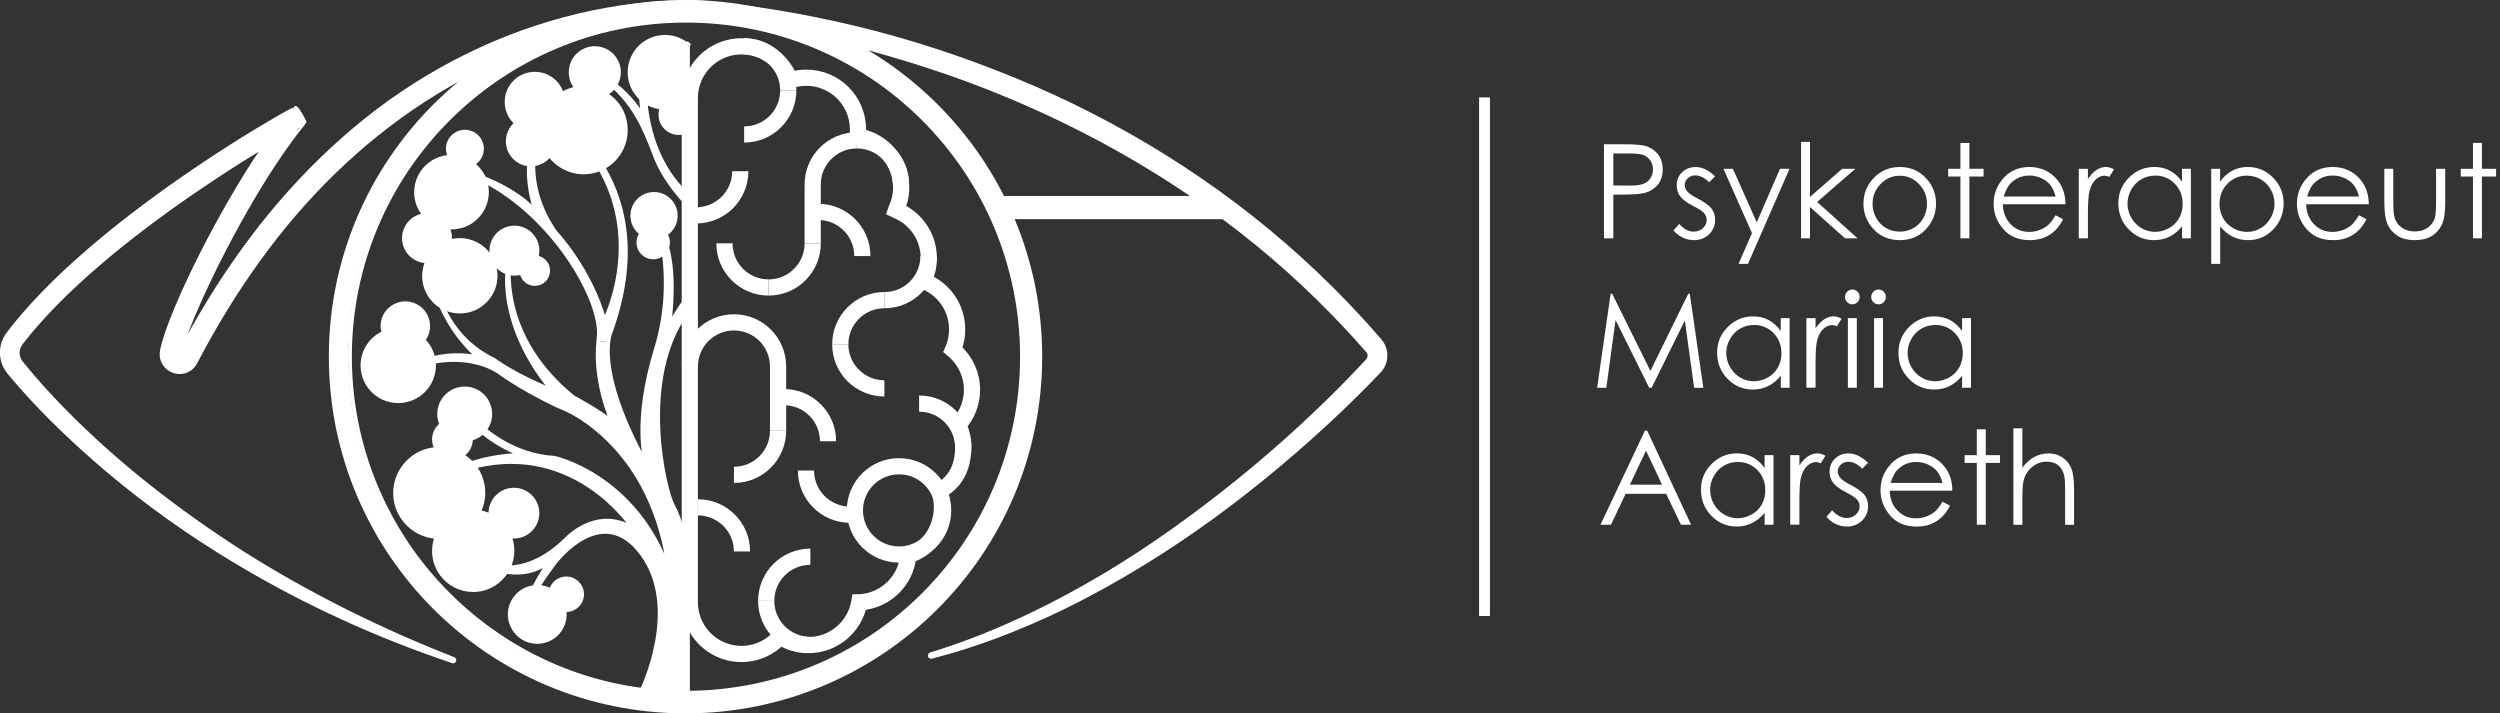 <svg width="403" height="115" viewBox="0 0 403 115" fill="none" xmlns="http://www.w3.org/2000/svg">
<rect x="0" y="0" width="403" height="115" fill="#333333" stroke="none"/>
<g clip-path="url(#clip0_31_816)">
<path d="M155.291 72.107C155.291 70.898 155.033 69.746 154.566 68.715C154.534 68.642 154.502 68.578 154.469 68.505C154.518 68.449 154.574 68.392 154.622 68.328C155.903 66.862 156.685 64.936 156.685 62.834C156.685 60.376 155.621 58.177 153.938 56.646C153.833 56.557 153.736 56.477 153.623 56.38C153.672 56.267 153.72 56.147 153.76 56.026C154.107 55.115 154.292 54.124 154.292 53.101C154.292 49.613 152.141 46.615 149.096 45.383C149.015 45.351 148.942 45.318 148.862 45.294C148.902 45.222 148.934 45.157 148.967 45.085C149.45 44.029 149.724 42.853 149.724 41.62C149.724 38.148 147.597 35.167 144.568 33.926C144.519 33.91 144.463 33.886 144.415 33.862C144.431 33.814 144.463 33.765 144.487 33.717C144.987 32.645 145.269 31.453 145.269 30.196C145.269 26.136 142.36 22.752 138.517 22.019C138.421 22.003 138.324 21.986 138.227 21.97C138.243 21.874 138.251 21.769 138.259 21.672C138.292 21.406 138.308 21.133 138.308 20.851C138.308 16.25 134.578 12.528 129.985 12.528C129.212 12.528 128.455 12.633 127.746 12.834C127.617 12.866 127.488 12.907 127.359 12.947C127.31 12.826 127.27 12.713 127.222 12.592C125.965 9.579 122.992 7.468 119.528 7.468C115.564 7.468 112.253 10.232 111.407 13.938C111.27 14.534 111.197 15.155 111.197 15.791V97.098C111.197 97.767 111.278 98.403 111.423 99.024C112.293 102.69 115.588 105.421 119.528 105.421C121.993 105.421 124.217 104.349 125.731 102.641C125.747 102.641 125.747 102.625 125.756 102.625C125.756 102.625 125.772 102.625 125.772 102.641C127.077 103.495 128.632 103.987 130.308 103.987C134.368 103.987 137.744 101.086 138.485 97.243C138.485 97.195 138.501 97.147 138.509 97.098C138.574 97.098 138.638 97.098 138.703 97.082C142.803 96.816 146.082 93.569 146.429 89.493V89.477C149.748 88.599 151.843 85.255 151.843 81.678C151.843 80.792 151.706 79.93 151.44 79.132C152.665 78.431 155.267 76.779 155.267 72.123L155.291 72.107Z" stroke="white" stroke-width="2.61" stroke-miterlimit="10"/>
<path d="M149.676 41.274C149.676 45.206 146.493 48.388 142.562 48.388" stroke="white" stroke-width="2.61" stroke-miterlimit="10"/>
<path d="M144.923 89.388C148.852 89.388 152.037 86.203 152.037 82.274C152.037 78.345 148.852 75.16 144.923 75.16C140.994 75.16 137.809 78.345 137.809 82.274C137.809 86.203 140.994 89.388 144.923 89.388Z" stroke="white" stroke-width="2.61" stroke-miterlimit="10"/>
<path d="M127.069 14.566C127.069 18.498 123.886 21.68 119.955 21.68" stroke="white" stroke-width="2.61" stroke-miterlimit="10"/>
<path d="M119.955 7.452C123.886 7.452 127.069 10.635 127.069 14.566" stroke="white" stroke-width="2.61" stroke-miterlimit="10"/>
<path d="M138.122 22.623C134.191 22.623 131.008 25.805 131.008 29.737V39.228" stroke="white" stroke-width="2.61" stroke-miterlimit="10"/>
<path d="M138.123 22.623C142.054 22.623 145.237 25.805 145.237 29.737" stroke="white" stroke-width="2.61" stroke-miterlimit="10"/>
<path d="M123.894 46.342C119.963 46.342 116.78 43.159 116.78 39.228" stroke="white" stroke-width="2.61" stroke-miterlimit="10"/>
<path d="M131.009 39.228C131.009 43.159 127.826 46.342 123.895 46.342" stroke="white" stroke-width="2.61" stroke-miterlimit="10"/>
<path d="M119.335 27.602C119.335 31.534 116.152 34.716 112.221 34.716" stroke="white" stroke-width="2.61" stroke-miterlimit="10"/>
<path d="M135.456 55.494C135.456 51.562 138.638 48.38 142.57 48.38" stroke="white" stroke-width="2.61" stroke-miterlimit="10"/>
<path d="M142.562 62.608C138.63 62.608 135.448 59.425 135.448 55.494" stroke="white" stroke-width="2.61" stroke-miterlimit="10"/>
<path d="M148.161 65.057C152.093 65.057 155.275 68.24 155.275 72.171" stroke="white" stroke-width="2.61" stroke-miterlimit="10"/>
<path d="M123.516 96.856C123.516 92.925 126.698 89.743 130.63 89.743" stroke="white" stroke-width="2.61" stroke-miterlimit="10"/>
<path d="M130.622 103.962C126.69 103.962 123.508 100.78 123.508 96.848" stroke="white" stroke-width="2.61" stroke-miterlimit="10"/>
<path d="M118.312 51.965C122.243 51.965 125.425 55.148 125.425 59.079V69.432" stroke="white" stroke-width="2.61" stroke-miterlimit="10"/>
<path d="M111.205 59.079C111.205 55.148 114.387 51.965 118.319 51.965" stroke="white" stroke-width="2.61" stroke-miterlimit="10"/>
<path d="M125.425 69.432C125.425 73.364 122.243 76.546 118.312 76.546" stroke="white" stroke-width="2.61" stroke-miterlimit="10"/>
<path d="M112.495 81.783C116.426 81.783 119.609 84.965 119.609 88.897" stroke="white" stroke-width="2.61" stroke-miterlimit="10"/>
<path d="M126.368 64.018C130.3 64.018 133.482 67.2 133.482 71.132" stroke="white" stroke-width="2.61" stroke-miterlimit="10"/>
<path d="M137.035 82.967C133.103 82.967 129.921 79.785 129.921 75.853" stroke="white" stroke-width="2.61" stroke-miterlimit="10"/>
<path d="M131.895 34.16C135.827 34.16 139.009 37.342 139.009 41.274" stroke="white" stroke-width="2.61" stroke-miterlimit="10"/>
<path d="M110.585 7.34V111.665" stroke="white" stroke-width="1.241" stroke-miterlimit="10"/>
<path d="M110.504 7.34C110.504 7.082 110.714 6.751 110.867 6.864C111.02 6.977 111.205 7.05 111.205 7.34" fill="white"/>
<path d="M110.504 7.34C110.504 7.082 110.714 6.751 110.867 6.864C111.02 6.977 111.205 7.05 111.205 7.34" stroke="white" stroke-width="0.314" stroke-miterlimit="10"/>
<path d="M101.981 85.134C101.739 84.763 92.756 71.212 76.49 75.208L76.296 74.556C78.464 73.887 81.082 73.388 84.063 73.331C84.063 73.331 82.556 72.808 80.607 71.655L80.913 71.148C83.257 72.517 86.085 73.597 89.396 73.79C89.396 73.79 102.214 76.546 107.782 91.692C107.782 91.692 107.129 83.047 101.916 75.474C101.916 75.474 97.38 68.328 90.097 65.5C90.097 65.5 84.595 62.97 80.728 60.167C78.278 58.386 74.234 57.516 69.956 58.314L69.867 57.709C71.962 57.194 74.443 57.008 77.174 57.597C76.973 57.435 73.678 54.873 71.261 49.645L71.43 49.564C73.033 52.98 75.595 56.074 79.616 57.983C79.616 57.983 82.911 60.489 89.01 62.914C89.01 62.914 81.259 54.632 81.759 43.997L82.025 44.013C82.049 49.065 83.757 56.936 92.41 64.018C92.41 64.018 96.631 66.29 98.67 67.966C98.67 67.966 95.753 61.673 96.47 54.978L98.081 55.156C97.775 57.838 98.17 63.921 104.188 74.806C104.188 74.806 102.021 68.401 105.784 56.187C107.588 50.33 107.556 44.867 107.032 40.775L107.79 40.654C108.958 45.898 107.894 52.529 107.894 52.529C108.966 50.459 110.706 48.13 110.706 48.13V50.402C102.891 61.206 107.161 79.059 108.499 81.476C109.828 83.901 110.706 87.962 110.706 87.962V111.673H110.593C108.192 111.673 105.832 111.52 103.512 111.213C103.512 111.213 109.957 98.073 103.512 89.308C97.066 80.542 89.469 90.717 89.469 90.717C89.469 90.717 88.156 92.474 86.738 94.609L86.27 94.367C87.036 92.917 87.914 91.418 88.768 90.323C88.768 90.323 86.287 92.836 81.904 92.208L82.008 91.483C84.337 91.418 87.044 90.548 89.96 88.115C90.428 87.736 90.871 87.326 91.29 86.898C92.313 85.883 96.72 82 101.989 85.142L101.981 85.134Z" fill="white"/>
<path d="M103.713 18.804C103.689 18.667 103.463 17.531 103.342 15.855C102.206 14.816 101.497 13.318 101.497 11.65C101.497 8.492 104.051 5.938 107.209 5.938C108.474 5.938 109.643 6.349 110.585 7.049L110.561 21.221C110.215 21.366 109.82 21.447 109.417 21.447C107.79 21.447 106.468 20.125 106.468 18.498C106.468 18.087 106.557 17.692 106.702 17.346C105.735 17.257 104.825 16.935 104.059 16.419C104.535 21.261 106.186 26.99 110.698 31.26V32.863C110.698 32.863 110.223 32.38 109.554 31.566C108.434 30.22 106.75 27.964 105.775 25.547C104.631 22.72 103.173 17.861 98.976 14.018L99.233 13.712C100.78 14.961 102.375 16.613 103.713 18.804Z" fill="white"/>
<path d="M108.958 34.756C108.958 36.013 108.297 37.117 107.306 37.737C107.564 38.124 107.709 38.591 107.709 39.083C107.709 39.348 107.669 39.614 107.58 39.856C107.653 40.114 107.717 40.38 107.774 40.638L107.016 40.758C106.581 41.202 105.977 41.467 105.308 41.467C103.987 41.467 102.916 40.404 102.916 39.075C102.916 38.527 103.101 38.011 103.415 37.608C102.682 37.084 102.166 36.303 101.997 35.393C101.957 35.175 101.933 34.966 101.933 34.74C101.933 32.798 103.504 31.235 105.437 31.235C106.404 31.235 107.282 31.63 107.919 32.267C108.555 32.903 108.942 33.773 108.942 34.74L108.958 34.756Z" fill="white"/>
<path d="M86.376 34.055C86.303 33.854 84.982 30.269 85.288 26.498C83.362 26.337 81.856 24.734 81.856 22.768C81.856 21.6 82.395 20.544 83.241 19.86C82.283 19.03 81.662 17.797 81.662 16.427C81.662 13.914 83.701 11.875 86.214 11.875C88.277 11.875 90.025 13.245 90.581 15.13C91.306 14.687 92.12 14.389 92.998 14.244C92.37 13.559 91.991 12.641 91.991 11.642C91.991 9.491 93.731 7.75 95.882 7.75C98.033 7.75 99.774 9.491 99.774 11.642C99.774 12.399 99.556 13.092 99.194 13.68C99.21 13.68 99.21 13.696 99.226 13.704L98.968 14.01C98.605 14.486 98.13 14.873 97.59 15.13C99.564 16.323 100.885 18.482 100.885 20.971C100.885 23.574 99.427 25.837 97.276 26.982C98.71 29.423 99.878 32.307 100.475 35.683C101.337 40.565 100.974 46.446 98.46 53.464C98.46 53.464 98.195 53.987 98.066 55.148L96.454 54.97C96.47 54.817 96.487 54.664 96.503 54.511C97.26 48.726 89.534 35.215 78.238 29.262L78.407 28.859C81.106 29.979 84.095 31.646 86.376 34.055ZM97.453 51.651C97.453 51.651 103.729 39.502 96.744 27.247C95.931 27.602 95.028 27.795 94.078 27.795C91.822 27.795 89.824 26.7 88.583 25.008C87.979 25.829 87.036 26.385 85.965 26.498C85.948 29.342 86.625 33.258 89.485 37.399C89.485 37.399 95.069 43.232 97.453 51.651Z" fill="white"/>
<path d="M91.305 93.239C92.715 93.239 93.859 94.383 93.859 95.793C93.859 97.203 92.715 98.347 91.305 98.347C91.201 98.347 91.096 98.347 90.999 98.331C91.04 98.556 91.064 98.798 91.064 99.04C91.064 101.489 89.074 103.479 86.633 103.479C86.02 103.479 85.44 103.358 84.9 103.133C83.305 102.456 82.193 100.885 82.193 99.04C82.193 96.768 83.909 94.891 86.125 94.641C86.173 94.552 86.214 94.464 86.27 94.375L86.737 94.617C87.503 94.633 88.228 94.842 88.848 95.205C89.114 94.085 90.121 93.255 91.322 93.255L91.305 93.239Z" fill="white"/>
<path d="M86.48 41.5C87.544 41.629 88.365 42.539 88.365 43.635C88.365 44.827 87.399 45.786 86.214 45.786C85.127 45.786 84.232 44.988 84.079 43.949C83.717 44.062 83.322 44.134 82.919 44.134C82.605 44.134 82.291 44.094 82.009 44.021L81.743 44.005V43.941C80.728 43.602 79.906 42.845 79.495 41.862C79.31 41.419 79.205 40.936 79.205 40.42C79.205 38.366 80.873 36.698 82.927 36.698C84.982 36.698 86.641 38.366 86.641 40.42C86.641 40.799 86.585 41.161 86.48 41.508V41.5Z" fill="white"/>
<path d="M82.839 78.939C84.933 78.939 86.625 80.63 86.625 82.725C86.625 84.82 84.925 86.512 82.839 86.512C82.597 86.512 82.371 86.488 82.146 86.447C82.444 87.18 82.597 87.97 82.597 88.8C82.597 89.759 82.38 90.669 81.993 91.483L81.888 92.208C81.799 92.208 81.711 92.184 81.622 92.168C80.502 93.94 78.528 95.116 76.273 95.116C74.21 95.116 72.365 94.117 71.213 92.578C70.432 91.531 69.964 90.226 69.964 88.8C69.964 88.002 70.109 87.245 70.383 86.536C67.821 86.391 65.622 84.884 64.502 82.733C63.986 81.75 63.696 80.638 63.696 79.462C63.696 75.676 66.661 72.574 70.407 72.373C70.126 71.921 69.964 71.382 69.964 70.817C69.964 69.835 70.44 68.965 71.173 68.433C70.931 67.909 70.802 67.337 70.802 66.725C70.802 64.453 72.647 62.608 74.919 62.608C77.191 62.608 79.036 64.453 79.036 66.725C79.036 67.675 78.714 68.554 78.166 69.254C78.988 69.907 79.898 70.56 80.897 71.148L80.591 71.655C79.705 71.14 78.73 70.487 77.763 69.706C77.248 70.205 76.603 70.568 75.894 70.729C75.894 70.761 75.894 70.785 75.894 70.817C75.894 71.905 75.314 72.856 74.444 73.371C75.024 73.718 75.548 74.153 75.999 74.644C76.087 74.612 76.192 74.58 76.281 74.556L76.474 75.208C77.36 76.401 77.884 77.867 77.884 79.454C77.884 80.558 77.626 81.605 77.175 82.548C77.836 82.637 78.472 82.846 79.052 83.128C79.036 82.991 79.028 82.862 79.028 82.717C79.028 80.622 80.728 78.93 82.815 78.93L82.839 78.939Z" fill="white"/>
<path d="M79.309 41.943C79.68 42.708 79.889 43.562 79.889 44.464C79.889 47.655 77.311 50.233 74.121 50.233C73.146 50.233 72.228 49.991 71.414 49.564L71.245 49.645C71.204 49.564 71.164 49.484 71.132 49.403C69.472 48.388 68.36 46.559 68.36 44.464C68.36 43.618 68.546 42.813 68.876 42.088H68.836C66.789 42.088 65.122 40.428 65.122 38.374C65.122 36.456 66.572 34.869 68.441 34.668C67.587 33.669 67.079 32.38 67.079 30.97C67.079 27.9 69.504 25.402 72.534 25.265C72.324 24.871 72.203 24.428 72.203 23.96C72.203 22.438 73.436 21.213 74.951 21.213C76.465 21.213 77.698 22.438 77.698 23.96C77.698 25.024 77.094 25.942 76.224 26.401C77.013 26.998 77.65 27.787 78.044 28.706L78.415 28.851L78.246 29.254C78.415 29.793 78.512 30.373 78.512 30.962C78.512 34.12 75.958 36.674 72.799 36.674C72.574 36.674 72.348 36.658 72.139 36.633C72.413 37.149 72.566 37.737 72.566 38.366C72.566 38.559 72.55 38.736 72.526 38.913C73.033 38.768 73.573 38.688 74.129 38.688C76.417 38.688 78.383 40.009 79.325 41.935L79.309 41.943Z" fill="white"/>
<path d="M69.939 58.322C69.956 58.515 69.972 58.709 69.972 58.902C69.972 62.084 67.385 64.662 64.203 64.662C61.021 64.662 58.435 62.084 58.435 58.902C58.435 56.557 59.836 54.543 61.834 53.641C61.722 53.294 61.665 52.932 61.665 52.553C61.665 50.523 63.317 48.879 65.347 48.879C67.377 48.879 69.029 50.523 69.029 52.553C69.029 53.391 68.747 54.173 68.256 54.801C69.045 55.583 69.609 56.581 69.851 57.718L69.939 58.322Z" fill="white"/>
<path d="M103.503 111.205C96.494 110.295 89.912 108.039 84.014 104.712C78.729 101.731 73.992 97.888 69.996 93.368C67.337 90.363 65.001 87.06 63.059 83.515C58.822 75.797 56.413 66.926 56.413 57.5C56.413 27.586 80.663 3.335 110.577 3.335C140.491 3.335 164.742 27.586 164.742 57.5C164.742 87.414 140.556 111.608 110.682 111.665" stroke="white" stroke-width="0.612" stroke-miterlimit="10"/>
<path d="M105.342 33.542L105.316 33.483" stroke="white" stroke-width="0.612" stroke-miterlimit="10"/>
<path d="M85.753 16.113C85.753 16.113 85.753 16.113 85.731 16.113" stroke="white" stroke-width="0.612" stroke-miterlimit="10"/>
<path d="M86.682 21.938C86.682 21.938 86.682 21.938 86.682 21.96" stroke="white" stroke-width="0.612" stroke-miterlimit="10"/>
<path d="M86.387 34.067L86.376 34.055" stroke="white" stroke-width="0.612" stroke-miterlimit="10"/>
<path d="M71.64 26.828C71.64 26.828 71.657 26.828 71.674 26.828C71.691 26.828 71.691 26.828 71.708 26.828" stroke="white" stroke-width="0.612" stroke-miterlimit="10"/>
<path d="M82.572 39.045L82.613 38.915C82.613 38.915 82.629 38.834 82.645 38.801C82.662 38.736 82.678 38.712 82.678 38.712" stroke="white" stroke-width="0.612" stroke-miterlimit="10"/>
<path d="M69.117 31.759C69.117 31.695 69.133 31.614 69.149 31.542C69.149 31.509 69.149 31.485 69.165 31.461C69.165 31.445 69.165 31.421 69.165 31.405V31.389C69.165 31.389 69.165 31.348 69.182 31.34C69.182 31.324 69.182 31.308 69.182 31.3V31.268C69.182 31.268 69.182 31.252 69.182 31.244" stroke="white" stroke-width="0.612" stroke-miterlimit="10"/>
<path d="M62.574 61.496C62.574 61.496 62.574 61.518 62.552 61.518" stroke="white" stroke-width="0.612" stroke-miterlimit="10"/>
<path d="M73.019 63.634C73.019 63.634 73.019 63.616 73.001 63.607" stroke="white" stroke-width="0.612" stroke-miterlimit="10"/>
<path d="M69.051 78.093C69.051 78.093 69.029 78.093 69.029 78.115" stroke="white" stroke-width="0.612" stroke-miterlimit="10"/>
<path d="M73.654 87.954C73.654 87.954 73.682 87.973 73.701 88.001" stroke="white" stroke-width="0.612" stroke-miterlimit="10"/>
<path d="M84.062 98.984V99.005" stroke="white" stroke-width="0.612" stroke-miterlimit="10"/>
<path d="M93.221 10.377H93.199" stroke="white" stroke-width="0.612" stroke-miterlimit="10"/>
<path d="M103.713 18.826C103.713 18.826 103.713 18.826 103.713 18.804" stroke="white" stroke-width="0.612" stroke-miterlimit="10"/>
<path d="M93.243 10.387C93.243 10.387 93.216 10.369 93.207 10.369" stroke="white" stroke-width="0.612" stroke-miterlimit="10"/>
<path d="M109.546 31.566C110.223 32.371 110.69 32.863 110.69 32.863V31.26C106.178 26.99 104.527 21.261 104.051 16.419C104.817 16.935 105.727 17.257 106.694 17.346C106.549 17.692 106.46 18.087 106.46 18.498C106.46 20.125 107.782 21.447 109.409 21.447C109.812 21.447 110.207 21.366 110.553 21.221L110.577 7.049C109.635 6.349 108.458 5.938 107.201 5.938C104.043 5.938 101.489 8.492 101.489 11.65C101.489 13.318 102.198 14.816 103.334 15.855C103.455 17.539 103.681 18.667 103.705 18.804C102.367 16.613 100.764 14.961 99.225 13.712C99.209 13.712 99.209 13.696 99.193 13.688C99.564 13.1 99.773 12.399 99.773 11.65C99.773 9.499 98.033 7.758 95.882 7.758C93.731 7.758 91.991 9.499 91.991 11.65C91.991 12.657 92.369 13.567 92.998 14.252C92.12 14.397 91.306 14.695 90.581 15.138C90.025 13.253 88.276 11.883 86.214 11.883C83.7 11.883 81.662 13.922 81.662 16.435C81.662 17.805 82.274 19.038 83.241 19.868C82.395 20.552 81.855 21.6 81.855 22.776C81.855 24.742 83.362 26.345 85.287 26.506C84.989 30.277 86.303 33.862 86.375 34.063C84.095 31.654 81.098 29.987 78.407 28.867L78.037 28.722C77.642 27.803 77.005 27.014 76.216 26.418C77.094 25.958 77.69 25.04 77.69 23.976C77.69 22.454 76.466 21.229 74.943 21.229C73.42 21.229 72.195 22.454 72.195 23.976C72.195 24.452 72.316 24.887 72.526 25.282C69.489 25.419 67.072 27.916 67.072 30.986C67.072 32.396 67.579 33.685 68.433 34.684C66.572 34.885 65.114 36.464 65.114 38.39C65.114 40.444 66.781 42.104 68.828 42.104H68.868C68.538 42.829 68.353 43.635 68.353 44.48C68.353 46.575 69.464 48.404 71.124 49.419C71.164 49.508 71.197 49.588 71.237 49.661C73.662 54.89 76.949 57.452 77.15 57.613C74.419 57.025 71.938 57.21 69.843 57.725C69.601 56.598 69.037 55.59 68.248 54.809C68.739 54.181 69.021 53.407 69.021 52.561C69.021 50.531 67.37 48.888 65.339 48.888C63.309 48.888 61.657 50.531 61.657 52.561C61.657 52.94 61.714 53.303 61.827 53.649C59.821 54.551 58.427 56.565 58.427 58.91C58.427 62.092 61.005 64.67 64.195 64.67C67.386 64.67 69.964 62.092 69.964 58.91C69.964 58.717 69.948 58.515 69.932 58.33C74.21 57.524 78.262 58.394 80.703 60.175C84.562 62.978 90.073 65.508 90.073 65.508C97.356 68.328 101.892 75.482 101.892 75.482C107.097 83.055 107.757 91.7 107.757 91.7C102.19 76.554 89.372 73.799 89.372 73.799C86.069 73.605 83.233 72.525 80.889 71.156C79.89 70.568 78.979 69.915 78.157 69.263C78.705 68.562 79.028 67.683 79.028 66.733C79.028 64.461 77.183 62.616 74.911 62.616C72.639 62.616 70.794 64.461 70.794 66.733C70.794 67.337 70.923 67.917 71.164 68.441C70.431 68.973 69.956 69.843 69.956 70.826C69.956 71.398 70.117 71.929 70.399 72.38C66.661 72.582 63.688 75.684 63.688 79.47C63.688 80.647 63.978 81.766 64.493 82.741C65.613 84.892 67.813 86.399 70.375 86.544C70.109 87.253 69.956 88.01 69.956 88.808C69.956 90.234 70.423 91.539 71.204 92.587C72.357 94.125 74.194 95.124 76.264 95.124C78.512 95.124 80.486 93.948 81.614 92.176C81.702 92.192 81.791 92.208 81.879 92.216C86.254 92.844 88.744 90.331 88.744 90.331C87.89 91.418 87.012 92.925 86.246 94.375C86.198 94.464 86.158 94.552 86.101 94.641C83.886 94.891 82.17 96.768 82.17 99.04C82.17 100.877 83.289 102.456 84.877 103.133C85.408 103.358 85.996 103.479 86.609 103.479C89.058 103.479 91.04 101.489 91.04 99.04C91.04 98.798 91.024 98.564 90.975 98.331C91.072 98.347 91.177 98.347 91.282 98.347C92.692 98.347 93.835 97.203 93.835 95.793C93.835 94.383 92.692 93.239 91.282 93.239C90.089 93.239 89.074 94.069 88.808 95.189C88.188 94.826 87.463 94.609 86.697 94.601C88.123 92.466 89.429 90.709 89.429 90.709C89.429 90.709 97.026 80.534 103.471 89.299C109.917 98.065 103.471 111.205 103.471 111.205C105.792 111.511 108.152 111.665 110.553 111.665H110.666V87.954C110.666 87.954 109.788 83.893 108.458 81.468C107.121 79.043 102.851 61.198 110.666 50.394V48.122C110.666 48.122 108.926 50.45 107.854 52.521C107.854 52.521 108.918 45.89 107.749 40.645C107.685 40.38 107.628 40.122 107.556 39.864C107.645 39.622 107.685 39.364 107.685 39.091C107.685 38.591 107.54 38.132 107.282 37.745C108.273 37.125 108.934 36.021 108.934 34.764C108.934 33.797 108.539 32.919 107.91 32.291C107.282 31.662 106.396 31.26 105.429 31.26C103.487 31.26 101.924 32.831 101.924 34.764C101.924 34.982 101.94 35.199 101.989 35.417C102.158 36.327 102.674 37.109 103.407 37.632C103.093 38.035 102.907 38.543 102.907 39.099C102.907 40.42 103.971 41.492 105.3 41.492C105.969 41.492 106.573 41.226 107.008 40.782C107.532 44.875 107.556 50.346 105.759 56.195C101.997 68.409 104.164 74.814 104.164 74.814C98.146 63.921 97.751 57.838 98.057 55.163C98.186 54.003 98.452 53.48 98.452 53.48C100.974 46.462 101.328 40.581 100.466 35.699C99.87 32.323 98.702 29.439 97.268 26.998C99.419 25.854 100.877 23.598 100.877 20.987C100.877 18.377 99.556 16.339 97.582 15.146C98.13 14.889 98.597 14.502 98.96 14.027C103.157 17.869 104.615 22.728 105.759 25.555C106.734 27.973 108.418 30.22 109.538 31.574L109.546 31.566Z" stroke="white" stroke-width="0.612" stroke-miterlimit="10"/>
<path d="M76.296 74.556C76.208 74.58 76.103 74.612 76.014 74.644C75.563 74.153 75.04 73.726 74.46 73.372C75.33 72.856 75.91 71.905 75.91 70.818C75.91 70.785 75.91 70.761 75.91 70.729C76.619 70.56 77.263 70.205 77.779 69.706C78.737 70.487 79.72 71.14 80.607 71.656C82.556 72.8 84.063 73.331 84.063 73.331C81.082 73.388 78.472 73.887 76.296 74.556Z" stroke="white" stroke-width="0.612" stroke-miterlimit="10"/>
<path d="M101.98 85.134C96.703 81.992 92.304 85.875 91.281 86.891C90.854 87.317 90.419 87.728 89.952 88.107C87.035 90.532 84.328 91.41 82 91.475C82.387 90.669 82.604 89.751 82.604 88.792C82.604 87.954 82.443 87.164 82.153 86.439C82.379 86.48 82.604 86.504 82.846 86.504C84.941 86.504 86.632 84.804 86.632 82.717C86.632 80.63 84.933 78.931 82.846 78.931C80.759 78.931 79.059 80.622 79.059 82.717C79.059 82.862 79.059 82.991 79.084 83.128C78.503 82.838 77.867 82.637 77.206 82.548C77.657 81.613 77.915 80.558 77.915 79.454C77.915 77.867 77.392 76.393 76.505 75.208C92.764 71.212 101.755 84.763 101.996 85.134H101.98Z" stroke="white" stroke-width="0.612" stroke-miterlimit="10"/>
<path d="M96.454 54.978C95.737 61.673 98.653 67.966 98.653 67.966C96.615 66.282 92.394 64.018 92.394 64.018C83.741 56.944 82.033 49.065 82.008 44.013C82.299 44.094 82.613 44.126 82.919 44.126C83.322 44.126 83.716 44.062 84.079 43.941C84.232 44.98 85.126 45.778 86.214 45.778C87.398 45.778 88.365 44.819 88.365 43.627C88.365 42.539 87.535 41.62 86.48 41.492C86.585 41.145 86.641 40.783 86.641 40.404C86.641 38.349 84.973 36.682 82.927 36.682C80.881 36.682 79.205 38.349 79.205 40.404C79.205 40.919 79.309 41.403 79.495 41.846C79.914 42.829 80.728 43.586 81.743 43.925V43.989C81.243 54.624 88.994 62.906 88.994 62.906C82.895 60.481 79.6 57.975 79.6 57.975C75.579 56.066 73.017 52.972 71.414 49.556C72.22 49.983 73.146 50.225 74.121 50.225C77.311 50.225 79.89 47.647 79.89 44.456C79.89 43.554 79.68 42.7 79.309 41.935C78.375 40.017 76.401 38.688 74.113 38.688C73.557 38.688 73.017 38.768 72.51 38.913C72.542 38.736 72.55 38.551 72.55 38.366C72.55 37.737 72.397 37.149 72.123 36.633C72.341 36.666 72.558 36.674 72.784 36.674C75.942 36.674 78.496 34.12 78.496 30.962C78.496 30.365 78.407 29.793 78.23 29.254C89.525 35.207 97.26 48.718 96.494 54.503C96.478 54.656 96.454 54.809 96.446 54.962L96.454 54.978Z" stroke="white" stroke-width="0.612" stroke-miterlimit="10"/>
<path d="M97.454 51.643C95.077 43.224 89.486 37.391 89.486 37.391C86.626 33.25 85.949 29.334 85.965 26.49C87.037 26.377 87.979 25.821 88.584 25C89.824 26.683 91.822 27.787 94.078 27.787C95.029 27.787 95.931 27.594 96.745 27.239C103.73 39.493 97.454 51.643 97.454 51.643Z" stroke="white" stroke-width="0.612" stroke-miterlimit="10"/>
<path d="M110.504 113.413C141.384 113.413 166.417 88.38 166.417 57.5C166.417 26.62 141.384 1.587 110.504 1.587C79.624 1.587 54.591 26.62 54.591 57.5C54.591 88.38 79.624 113.413 110.504 113.413Z" stroke="white" stroke-width="3.166" stroke-miterlimit="10"/>
<path d="M114.573 3.328C113.155 3.199 111.56 3.167 110.037 3.191C108.498 3.215 106.951 3.304 105.412 3.433C102.335 3.699 99.265 4.174 96.236 4.826C90.177 6.116 84.272 8.13 78.656 10.756C67.417 16.025 57.443 23.808 49.153 33.065C44.996 37.689 41.274 42.717 37.898 47.962C36.222 50.588 34.643 53.287 33.136 56.018L32.033 58.081L31.751 58.604C31.566 58.959 31.284 59.321 30.921 59.611C30.188 60.216 29.181 60.401 28.359 60.232C27.529 60.063 26.764 59.603 26.256 58.838C26.006 58.459 25.837 58.008 25.773 57.557C25.741 57.331 25.733 57.106 25.749 56.896C25.749 56.792 25.765 56.687 25.781 56.582L25.805 56.437L25.821 56.356C26.006 55.462 26.264 54.681 26.514 53.883C27.569 50.757 28.866 47.833 30.22 44.932C31.582 42.04 33.032 39.196 34.554 36.384C37.616 30.777 40.887 25.29 44.778 20.11C45.27 19.465 45.769 18.829 46.293 18.192L46.486 17.959C46.43 18.072 46.704 17.58 46.269 18.337C48.549 23.01 48.227 19.618 48.331 20.617C48.428 20.585 48.388 20.593 48.371 20.601L47.937 20.827L46.938 21.383C45.584 22.148 44.222 22.954 42.869 23.751C40.186 25.355 37.527 27.038 34.909 28.763C29.664 32.219 24.556 35.877 19.674 39.792C14.808 43.724 10.127 47.897 6.058 52.554C5.543 53.126 5.059 53.73 4.568 54.318C4.133 54.898 3.488 55.623 3.375 55.922C3.182 56.324 3.118 56.8 3.198 57.259C3.238 57.484 3.319 57.71 3.424 57.911C3.48 58.016 3.537 58.113 3.609 58.209C3.665 58.29 3.835 58.492 3.939 58.629C5.897 61.029 7.992 63.35 10.175 65.589C18.909 74.548 28.899 82.275 39.485 89.026C50.12 95.721 61.447 101.328 73.202 105.929L72.856 106.888C60.835 102.851 49.193 97.566 38.261 91.032C27.312 84.531 17.104 76.732 8.04 67.7C5.776 65.436 3.601 63.092 1.53 60.618C1.393 60.449 1.297 60.353 1.12 60.111C0.95 59.893 0.797 59.66 0.66 59.418C0.394 58.927 0.201 58.403 0.088 57.847C-0.129 56.751 0.016 55.583 0.499 54.56C0.733 54.052 1.111 53.545 1.329 53.287L2.078 52.328C2.594 51.708 3.101 51.071 3.633 50.467C7.871 45.577 12.657 41.283 17.603 37.246C22.574 33.226 27.739 29.496 33.04 25.967C35.69 24.203 38.373 22.495 41.112 20.835C42.474 20.021 43.836 19.207 45.23 18.41L46.301 17.814C46.494 17.709 46.663 17.62 46.921 17.491C46.994 17.459 47.042 17.427 47.236 17.363C47.381 18.362 47.139 14.913 49.419 19.651C48.96 20.44 49.193 19.989 49.113 20.142L48.935 20.368C48.452 20.956 47.977 21.568 47.517 22.18C43.828 27.135 40.621 32.549 37.648 38.052C36.166 40.807 34.756 43.611 33.435 46.439C32.121 49.259 30.848 52.135 29.874 55.003C29.648 55.712 29.414 56.437 29.277 57.09L29.261 57.154C29.261 57.154 29.261 57.154 29.261 57.138C29.261 57.122 29.261 57.098 29.261 57.066C29.261 57.009 29.221 56.937 29.189 56.888C29.116 56.783 29.068 56.776 29.012 56.759C28.963 56.743 28.802 56.759 28.689 56.856C28.633 56.896 28.609 56.945 28.609 56.953L28.891 56.437L30.027 54.318C31.573 51.514 33.201 48.751 34.925 46.052C38.398 40.67 42.232 35.498 46.543 30.72C50.837 25.935 55.558 21.528 60.69 17.628C65.83 13.737 71.389 10.402 77.238 7.703C83.096 5.012 89.259 2.965 95.575 1.66C98.733 1.008 101.932 0.54 105.155 0.283C106.766 0.154 108.377 0.073 110.005 0.057C111.64 0.049 113.219 0.073 114.943 0.25L114.581 3.312L114.573 3.328Z" fill="white"/>
<path d="M160.713 33.459H197.258" stroke="white" stroke-width="3.746" stroke-miterlimit="10"/>
<path d="M110.834 0.016C115.475 0.234 119.946 0.798 124.45 1.499C128.938 2.208 133.401 3.11 137.816 4.165C146.654 6.276 155.315 9.136 163.718 12.592C180.54 19.497 196.259 29.221 209.753 41.451C213.129 44.513 216.36 47.719 219.438 51.071C220.211 51.901 220.968 52.755 221.718 53.609L222.282 54.253C222.483 54.495 222.612 54.592 222.934 55.043C223.474 55.816 223.716 56.775 223.619 57.701C223.571 58.161 223.45 58.62 223.248 59.039C223.144 59.248 223.031 59.45 222.894 59.635C222.773 59.804 222.563 60.038 222.491 60.11L221.307 61.343C220.517 62.165 219.711 62.97 218.906 63.768C212.444 70.149 205.58 76.087 198.353 81.565C191.127 87.035 183.481 91.966 175.465 96.212C171.46 98.339 167.335 100.24 163.13 101.924C158.924 103.608 154.614 105.05 150.223 106.162L149.949 105.179C158.522 102.553 166.707 98.822 174.498 94.431C182.305 90.057 189.668 84.941 196.718 79.438C203.767 73.936 210.462 67.966 216.722 61.601C217.504 60.803 218.277 59.998 219.035 59.192L220.171 57.967C220.227 57.911 220.267 57.862 220.267 57.855C220.283 57.838 220.3 57.822 220.308 57.798C220.34 57.758 220.356 57.718 220.38 57.669C220.42 57.581 220.445 57.484 220.453 57.387C220.469 57.194 220.42 56.992 220.308 56.839C220.308 56.823 220.034 56.517 219.873 56.34L219.317 55.719C218.584 54.882 217.834 54.06 217.069 53.246C214.04 49.983 210.857 46.857 207.546 43.884C194.277 31.985 178.848 22.599 162.397 15.735C154.171 12.294 145.655 9.547 137.01 7.34C132.684 6.252 128.317 5.317 123.918 4.568C119.536 3.827 115.064 3.223 110.706 2.965L110.802 0L110.834 0.016Z" fill="white"/>
<path d="M73.034 106.935C73.319 106.935 73.549 106.704 73.549 106.42C73.549 106.135 73.319 105.904 73.034 105.904C72.749 105.904 72.518 106.135 72.518 106.42C72.518 106.704 72.749 106.935 73.034 106.935Z" fill="white"/>
<path d="M150.094 106.194C150.379 106.194 150.61 105.963 150.61 105.679C150.61 105.394 150.379 105.163 150.094 105.163C149.809 105.163 149.579 105.394 149.579 105.679C149.579 105.963 149.809 106.194 150.094 106.194Z" fill="white"/>
<path d="M257.457 62.511L259.632 47.349H259.882L266.045 59.796L272.152 47.349H272.394L274.577 62.511H273.095L271.596 51.667L266.239 62.511H265.852L260.43 51.587L258.939 62.511H257.473H257.457Z" fill="white"/>
<path d="M288.491 51.288V62.503H287.065V60.578C286.461 61.311 285.784 61.867 285.027 62.237C284.277 62.608 283.447 62.793 282.553 62.793C280.966 62.793 279.613 62.221 278.485 61.069C277.357 59.917 276.801 58.515 276.801 56.864C276.801 55.212 277.365 53.866 278.501 52.722C279.637 51.578 280.998 50.998 282.593 50.998C283.512 50.998 284.35 51.192 285.091 51.586C285.84 51.981 286.493 52.569 287.057 53.351V51.288H288.483H288.491ZM282.722 52.392C281.917 52.392 281.176 52.585 280.499 52.98C279.822 53.375 279.274 53.931 278.879 54.64C278.477 55.357 278.275 56.106 278.275 56.904C278.275 57.701 278.477 58.451 278.879 59.168C279.282 59.885 279.83 60.449 280.515 60.852C281.2 61.254 281.933 61.456 282.714 61.456C283.496 61.456 284.253 61.254 284.962 60.86C285.671 60.465 286.211 59.925 286.598 59.24C286.976 58.563 287.17 57.798 287.17 56.944C287.17 55.647 286.743 54.559 285.889 53.689C285.035 52.819 283.979 52.384 282.73 52.384L282.722 52.392Z" fill="white"/>
<path d="M291.19 51.288H292.665V52.924C293.108 52.279 293.567 51.796 294.059 51.474C294.55 51.151 295.058 50.998 295.581 50.998C295.976 50.998 296.403 51.127 296.862 51.377L296.113 52.593C295.807 52.465 295.557 52.4 295.348 52.4C294.864 52.4 294.405 52.593 293.954 52.988C293.511 53.383 293.164 53.995 292.931 54.825C292.753 55.462 292.665 56.759 292.665 58.7V62.495H291.19V51.28V51.288Z" fill="white"/>
<path d="M298.594 46.672C298.925 46.672 299.207 46.793 299.432 47.026C299.666 47.26 299.779 47.542 299.779 47.872C299.779 48.203 299.666 48.477 299.432 48.71C299.198 48.944 298.916 49.057 298.594 49.057C298.272 49.057 297.998 48.936 297.764 48.71C297.531 48.477 297.418 48.195 297.418 47.872C297.418 47.55 297.539 47.26 297.764 47.026C297.998 46.793 298.272 46.672 298.594 46.672ZM297.877 51.288H299.319V62.503H297.877V51.288Z" fill="white"/>
<path d="M302.816 46.672C303.146 46.672 303.428 46.793 303.654 47.026C303.887 47.26 304 47.542 304 47.872C304 48.203 303.887 48.477 303.654 48.71C303.42 48.944 303.138 49.057 302.816 49.057C302.494 49.057 302.22 48.936 301.986 48.71C301.752 48.477 301.64 48.195 301.64 47.872C301.64 47.55 301.76 47.26 301.986 47.026C302.22 46.793 302.494 46.672 302.816 46.672ZM302.099 51.288H303.541V62.503H302.099V51.288Z" fill="white"/>
<path d="M317.72 51.288V62.503H316.294V60.578C315.69 61.311 315.013 61.867 314.256 62.237C313.507 62.608 312.685 62.793 311.783 62.793C310.196 62.793 308.842 62.221 307.714 61.069C306.586 59.917 306.03 58.515 306.03 56.864C306.03 55.212 306.594 53.866 307.73 52.722C308.866 51.57 310.228 50.998 311.823 50.998C312.741 50.998 313.579 51.192 314.321 51.586C315.062 51.981 315.722 52.569 316.286 53.351V51.288H317.712H317.72ZM311.952 52.392C311.146 52.392 310.405 52.585 309.728 52.98C309.051 53.375 308.512 53.931 308.109 54.64C307.706 55.357 307.505 56.106 307.505 56.904C307.505 57.701 307.706 58.451 308.109 59.168C308.512 59.885 309.06 60.449 309.744 60.852C310.429 61.254 311.162 61.456 311.944 61.456C312.725 61.456 313.483 61.254 314.192 60.86C314.901 60.465 315.44 59.925 315.827 59.24C316.206 58.563 316.399 57.798 316.399 56.944C316.399 55.647 315.972 54.559 315.118 53.689C314.264 52.819 313.209 52.384 311.96 52.384L311.952 52.392Z" fill="white"/>
<path d="M265.53 69.424L272.604 84.586H270.968L268.583 79.599H262.05L259.689 84.586H257.997L265.159 69.424H265.53ZM265.337 72.646L262.734 78.133H267.923L265.337 72.646Z" fill="white"/>
<path d="M285.889 73.371V84.586H284.463V82.661C283.859 83.394 283.182 83.95 282.425 84.32C281.675 84.691 280.853 84.876 279.951 84.876C278.364 84.876 277.01 84.304 275.883 83.152C274.755 82 274.199 80.598 274.199 78.947C274.199 77.295 274.763 75.95 275.899 74.806C277.035 73.662 278.396 73.082 279.991 73.082C280.91 73.082 281.748 73.275 282.489 73.67C283.23 74.064 283.891 74.653 284.455 75.434V73.371H285.881H285.889ZM280.12 74.475C279.315 74.475 278.573 74.669 277.897 75.063C277.22 75.458 276.68 76.014 276.277 76.723C275.875 77.44 275.673 78.189 275.673 78.987C275.673 79.784 275.875 80.534 276.277 81.251C276.68 81.968 277.228 82.532 277.913 82.935C278.598 83.338 279.331 83.539 280.112 83.539C280.894 83.539 281.651 83.338 282.36 82.943C283.069 82.548 283.609 82.008 283.996 81.323C284.374 80.647 284.568 79.881 284.568 79.027C284.568 77.73 284.141 76.642 283.287 75.772C282.433 74.902 281.377 74.467 280.128 74.467L280.12 74.475Z" fill="white"/>
<path d="M288.587 73.371H290.062V75.007C290.505 74.362 290.964 73.879 291.456 73.557C291.947 73.234 292.455 73.082 292.978 73.082C293.373 73.082 293.8 73.21 294.259 73.46L293.51 74.677C293.204 74.548 292.954 74.483 292.745 74.483C292.261 74.483 291.802 74.677 291.351 75.071C290.908 75.466 290.561 76.079 290.328 76.908C290.15 77.545 290.062 78.842 290.062 80.784V84.578H288.587V73.363V73.371Z" fill="white"/>
<path d="M301.132 74.596L300.205 75.555C299.432 74.806 298.683 74.435 297.941 74.435C297.474 74.435 297.071 74.588 296.741 74.902C296.411 75.208 296.241 75.571 296.241 75.982C296.241 76.344 296.378 76.691 296.652 77.021C296.926 77.36 297.506 77.754 298.384 78.206C299.456 78.761 300.189 79.301 300.576 79.817C300.955 80.341 301.14 80.929 301.14 81.581C301.14 82.5 300.818 83.281 300.165 83.918C299.52 84.554 298.707 84.876 297.74 84.876C297.095 84.876 296.475 84.739 295.887 84.457C295.299 84.175 294.807 83.789 294.429 83.289L295.339 82.258C296.08 83.088 296.862 83.507 297.684 83.507C298.264 83.507 298.755 83.321 299.158 82.951C299.561 82.58 299.77 82.145 299.77 81.638C299.77 81.227 299.633 80.856 299.367 80.534C299.102 80.22 298.489 79.817 297.547 79.341C296.531 78.818 295.847 78.302 295.476 77.795C295.114 77.287 294.928 76.707 294.928 76.054C294.928 75.2 295.218 74.491 295.798 73.936C296.378 73.38 297.112 73.09 298.006 73.09C299.037 73.09 300.076 73.597 301.124 74.604L301.132 74.596Z" fill="white"/>
<path d="M313.128 80.872L314.345 81.509C313.942 82.29 313.483 82.927 312.959 83.41C312.436 83.894 311.847 84.256 311.195 84.506C310.542 84.755 309.801 84.884 308.979 84.884C307.15 84.884 305.716 84.288 304.685 83.088C303.654 81.887 303.138 80.534 303.138 79.019C303.138 77.593 303.573 76.328 304.451 75.216C305.555 73.799 307.046 73.09 308.899 73.09C310.752 73.09 312.339 73.815 313.483 75.265C314.297 76.288 314.707 77.569 314.724 79.1H304.629C304.653 80.405 305.072 81.468 305.877 82.306C306.683 83.136 307.674 83.555 308.858 83.555C309.43 83.555 309.986 83.458 310.526 83.257C311.066 83.056 311.525 82.798 311.904 82.467C312.282 82.137 312.693 81.605 313.128 80.872ZM313.128 77.851C312.935 77.078 312.653 76.465 312.29 76.006C311.92 75.547 311.436 75.176 310.832 74.894C310.228 74.612 309.592 74.467 308.923 74.467C307.819 74.467 306.876 74.822 306.087 75.531C305.507 76.046 305.072 76.82 304.774 77.851H313.136H313.128Z" fill="white"/>
<path d="M318.663 69.206H320.105V73.371H322.393V74.62H320.105V84.586H318.663V74.62H316.697V73.371H318.663V69.206Z" fill="white"/>
<path d="M324.561 69.045H326.003V75.386C326.591 74.612 327.227 74.04 327.928 73.662C328.629 73.283 329.386 73.09 330.208 73.09C331.03 73.09 331.787 73.299 332.44 73.726C333.092 74.153 333.568 74.725 333.874 75.442C334.18 76.159 334.341 77.287 334.341 78.818V84.594H332.899V79.245C332.899 77.956 332.851 77.094 332.746 76.659C332.569 75.917 332.238 75.362 331.771 74.983C331.304 74.612 330.684 74.419 329.918 74.419C329.048 74.419 328.267 74.709 327.574 75.281C326.881 75.861 326.43 76.57 326.212 77.424C326.075 77.972 326.003 78.995 326.003 80.477V84.594H324.561V69.045Z" fill="white"/>
<path d="M258.553 23.259H261.574C263.306 23.259 264.474 23.332 265.079 23.485C265.941 23.695 266.65 24.138 267.206 24.798C267.753 25.459 268.027 26.297 268.027 27.296C268.027 28.295 267.761 29.141 267.222 29.793C266.682 30.446 265.949 30.889 265.006 31.123C264.321 31.284 263.032 31.372 261.155 31.372H260.075V38.422H258.561V23.259H258.553ZM260.067 24.742V29.89L262.637 29.922C263.677 29.922 264.434 29.826 264.917 29.64C265.401 29.455 265.78 29.149 266.053 28.722C266.327 28.303 266.464 27.828 266.464 27.304C266.464 26.78 266.327 26.329 266.053 25.91C265.78 25.491 265.417 25.185 264.966 25.008C264.515 24.831 263.781 24.742 262.758 24.742H260.075H260.067Z" fill="white"/>
<path d="M276.462 28.432L275.536 29.39C274.762 28.641 274.013 28.271 273.272 28.271C272.805 28.271 272.402 28.424 272.072 28.738C271.741 29.052 271.572 29.407 271.572 29.817C271.572 30.18 271.709 30.526 271.983 30.857C272.257 31.195 272.837 31.59 273.723 32.041C274.795 32.597 275.528 33.137 275.915 33.652C276.293 34.176 276.478 34.764 276.478 35.417C276.478 36.335 276.156 37.117 275.512 37.753C274.867 38.39 274.053 38.712 273.087 38.712C272.442 38.712 271.822 38.575 271.234 38.293C270.646 38.011 270.154 37.624 269.775 37.125L270.686 36.094C271.419 36.923 272.208 37.342 273.03 37.342C273.61 37.342 274.102 37.157 274.505 36.786C274.907 36.416 275.117 35.981 275.117 35.473C275.117 35.062 274.98 34.692 274.714 34.37C274.448 34.055 273.836 33.652 272.893 33.177C271.878 32.653 271.193 32.138 270.831 31.63C270.468 31.123 270.283 30.543 270.283 29.89C270.283 29.036 270.573 28.327 271.153 27.771C271.733 27.207 272.466 26.925 273.361 26.925C274.392 26.925 275.431 27.433 276.478 28.44L276.462 28.432Z" fill="white"/>
<path d="M277.816 27.207H279.339L283.19 35.844L286.936 27.207H288.475L281.78 42.531H280.258L282.417 37.576L277.816 27.207Z" fill="white"/>
<path d="M290.328 22.873H291.77V31.735L296.967 27.207H299.086L292.922 32.557L299.448 38.422H297.418L291.77 33.37V38.422H290.328V22.873Z" fill="white"/>
<path d="M306.248 26.917C307.972 26.917 309.406 27.546 310.542 28.794C311.573 29.938 312.089 31.284 312.089 32.847C312.089 34.41 311.541 35.788 310.453 36.956C309.366 38.132 307.956 38.712 306.248 38.712C304.54 38.712 303.122 38.124 302.026 36.956C300.938 35.788 300.391 34.418 300.391 32.847C300.391 31.276 300.906 29.946 301.937 28.81C303.073 27.554 304.508 26.925 306.248 26.925V26.917ZM306.248 28.327C305.047 28.327 304.016 28.77 303.154 29.656C302.292 30.543 301.857 31.614 301.857 32.871C301.857 33.685 302.05 34.442 302.445 35.143C302.84 35.844 303.372 36.384 304.04 36.77C304.709 37.149 305.442 37.342 306.24 37.342C307.037 37.342 307.779 37.149 308.447 36.77C309.116 36.392 309.648 35.844 310.042 35.143C310.437 34.442 310.631 33.685 310.631 32.871C310.631 31.614 310.196 30.543 309.333 29.656C308.471 28.77 307.44 28.327 306.248 28.327Z" fill="white"/>
<path d="M316.021 23.042H317.463V27.207H319.751V28.456H317.463V38.422H316.021V28.456H314.047V27.207H316.021V23.042Z" fill="white"/>
<path d="M331.36 34.7L332.577 35.336C332.174 36.118 331.715 36.754 331.191 37.238C330.667 37.721 330.079 38.084 329.427 38.333C328.774 38.583 328.033 38.712 327.211 38.712C325.382 38.712 323.948 38.116 322.917 36.915C321.886 35.715 321.37 34.361 321.37 32.847C321.37 31.421 321.805 30.156 322.683 29.044C323.787 27.626 325.278 26.917 327.131 26.917C328.984 26.917 330.571 27.642 331.715 29.092C332.529 30.116 332.939 31.397 332.955 32.927H322.861C322.885 34.233 323.304 35.296 324.109 36.134C324.915 36.964 325.906 37.383 327.09 37.383C327.662 37.383 328.218 37.286 328.758 37.085C329.298 36.883 329.757 36.625 330.136 36.295C330.514 35.965 330.925 35.433 331.36 34.7ZM331.36 31.679C331.167 30.905 330.885 30.293 330.522 29.834C330.152 29.374 329.668 29.004 329.064 28.722C328.46 28.44 327.823 28.295 327.155 28.295C326.051 28.295 325.108 28.649 324.319 29.358C323.739 29.874 323.304 30.647 323.006 31.679H331.368H331.36Z" fill="white"/>
<path d="M335.099 27.207H336.573V28.843C337.016 28.198 337.475 27.715 337.967 27.392C338.458 27.07 338.966 26.917 339.489 26.917C339.884 26.917 340.311 27.046 340.77 27.296L340.021 28.512C339.715 28.383 339.465 28.319 339.256 28.319C338.772 28.319 338.313 28.512 337.862 28.907C337.419 29.302 337.073 29.914 336.839 30.744C336.662 31.381 336.573 32.678 336.573 34.619V38.414H335.099V27.199V27.207Z" fill="white"/>
<path d="M353.17 27.207V38.422H351.744V36.496C351.14 37.23 350.463 37.785 349.706 38.156C348.957 38.527 348.127 38.712 347.232 38.712C345.645 38.712 344.292 38.14 343.164 36.988C342.036 35.836 341.48 34.434 341.48 32.782C341.48 31.131 342.044 29.785 343.18 28.641C344.316 27.497 345.677 26.917 347.273 26.917C348.191 26.917 349.029 27.11 349.77 27.505C350.519 27.9 351.172 28.488 351.736 29.27V27.207H353.162H353.17ZM347.402 28.311C346.596 28.311 345.855 28.504 345.178 28.899C344.501 29.294 343.953 29.85 343.559 30.559C343.156 31.276 342.954 32.025 342.954 32.823C342.954 33.62 343.156 34.37 343.559 35.087C343.961 35.804 344.509 36.367 345.194 36.77C345.879 37.173 346.612 37.375 347.394 37.375C348.175 37.375 348.932 37.173 349.641 36.778C350.35 36.384 350.89 35.844 351.277 35.159C351.655 34.482 351.849 33.717 351.849 32.863C351.849 31.566 351.422 30.478 350.568 29.608C349.714 28.738 348.658 28.303 347.41 28.303L347.402 28.311Z" fill="white"/>
<path d="M356.441 27.207H357.883V29.27C358.455 28.488 359.108 27.9 359.849 27.505C360.59 27.11 361.42 26.917 362.33 26.917C363.926 26.917 365.287 27.489 366.423 28.641C367.559 29.793 368.123 31.171 368.123 32.782C368.123 34.394 367.559 35.836 366.439 36.988C365.319 38.14 363.966 38.712 362.379 38.712C361.484 38.712 360.671 38.527 359.921 38.156C359.172 37.785 358.495 37.23 357.891 36.496V42.531H356.449V27.207H356.441ZM362.217 28.311C360.969 28.311 359.921 28.746 359.067 29.616C358.213 30.486 357.786 31.574 357.786 32.871C357.786 33.725 357.98 34.49 358.358 35.167C358.737 35.844 359.285 36.384 359.994 36.786C360.703 37.189 361.452 37.383 362.242 37.383C363.031 37.383 363.748 37.181 364.425 36.778C365.11 36.376 365.65 35.812 366.052 35.095C366.455 34.37 366.657 33.62 366.657 32.831C366.657 32.041 366.455 31.276 366.052 30.567C365.65 29.85 365.11 29.302 364.433 28.907C363.756 28.512 363.015 28.319 362.209 28.319L362.217 28.311Z" fill="white"/>
<path d="M380.264 34.7L381.48 35.336C381.078 36.118 380.618 36.754 380.095 37.238C379.571 37.721 378.983 38.084 378.33 38.333C377.678 38.583 376.936 38.712 376.107 38.712C374.278 38.712 372.844 38.116 371.813 36.915C370.781 35.715 370.266 34.361 370.266 32.847C370.266 31.421 370.701 30.156 371.579 29.044C372.683 27.626 374.173 26.917 376.026 26.917C377.879 26.917 379.466 27.642 380.61 29.092C381.424 30.116 381.835 31.397 381.851 32.927H371.756C371.78 34.233 372.199 35.296 373.005 36.134C373.811 36.964 374.801 37.383 375.986 37.383C376.558 37.383 377.114 37.286 377.654 37.085C378.193 36.883 378.653 36.625 379.031 36.295C379.41 35.965 379.821 35.433 380.256 34.7H380.264ZM380.264 31.679C380.071 30.905 379.789 30.293 379.426 29.834C379.063 29.374 378.572 29.004 377.968 28.722C377.364 28.44 376.727 28.295 376.058 28.295C374.955 28.295 374.012 28.649 373.222 29.358C372.642 29.874 372.207 30.647 371.909 31.679H380.272H380.264Z" fill="white"/>
<path d="M384.356 27.207H385.799V32.444C385.799 33.725 385.863 34.603 386.008 35.087C386.218 35.771 386.612 36.319 387.192 36.714C387.772 37.117 388.465 37.31 389.271 37.31C390.077 37.31 390.761 37.117 391.317 36.73C391.881 36.343 392.268 35.828 392.477 35.199C392.623 34.764 392.695 33.846 392.695 32.444V27.207H394.169V32.71C394.169 34.257 393.992 35.425 393.63 36.206C393.267 36.988 392.727 37.6 392.002 38.043C391.277 38.486 390.367 38.712 389.271 38.712C388.175 38.712 387.265 38.494 386.532 38.043C385.799 37.592 385.251 36.98 384.896 36.19C384.534 35.401 384.356 34.2 384.356 32.605V27.199V27.207Z" fill="white"/>
<path d="M398.641 23.042H400.083V27.207H402.371V28.456H400.083V38.422H398.641V28.456H396.675V27.207H398.641V23.042Z" fill="white"/>
<path d="M239.305 15.702V99.298" stroke="white" stroke-width="1.748" stroke-miterlimit="10"/>
</g>
<defs>
<clipPath id="clip0_31_816">
<rect width="402.371" height="115" fill="white"/>
</clipPath>
</defs>
</svg>

